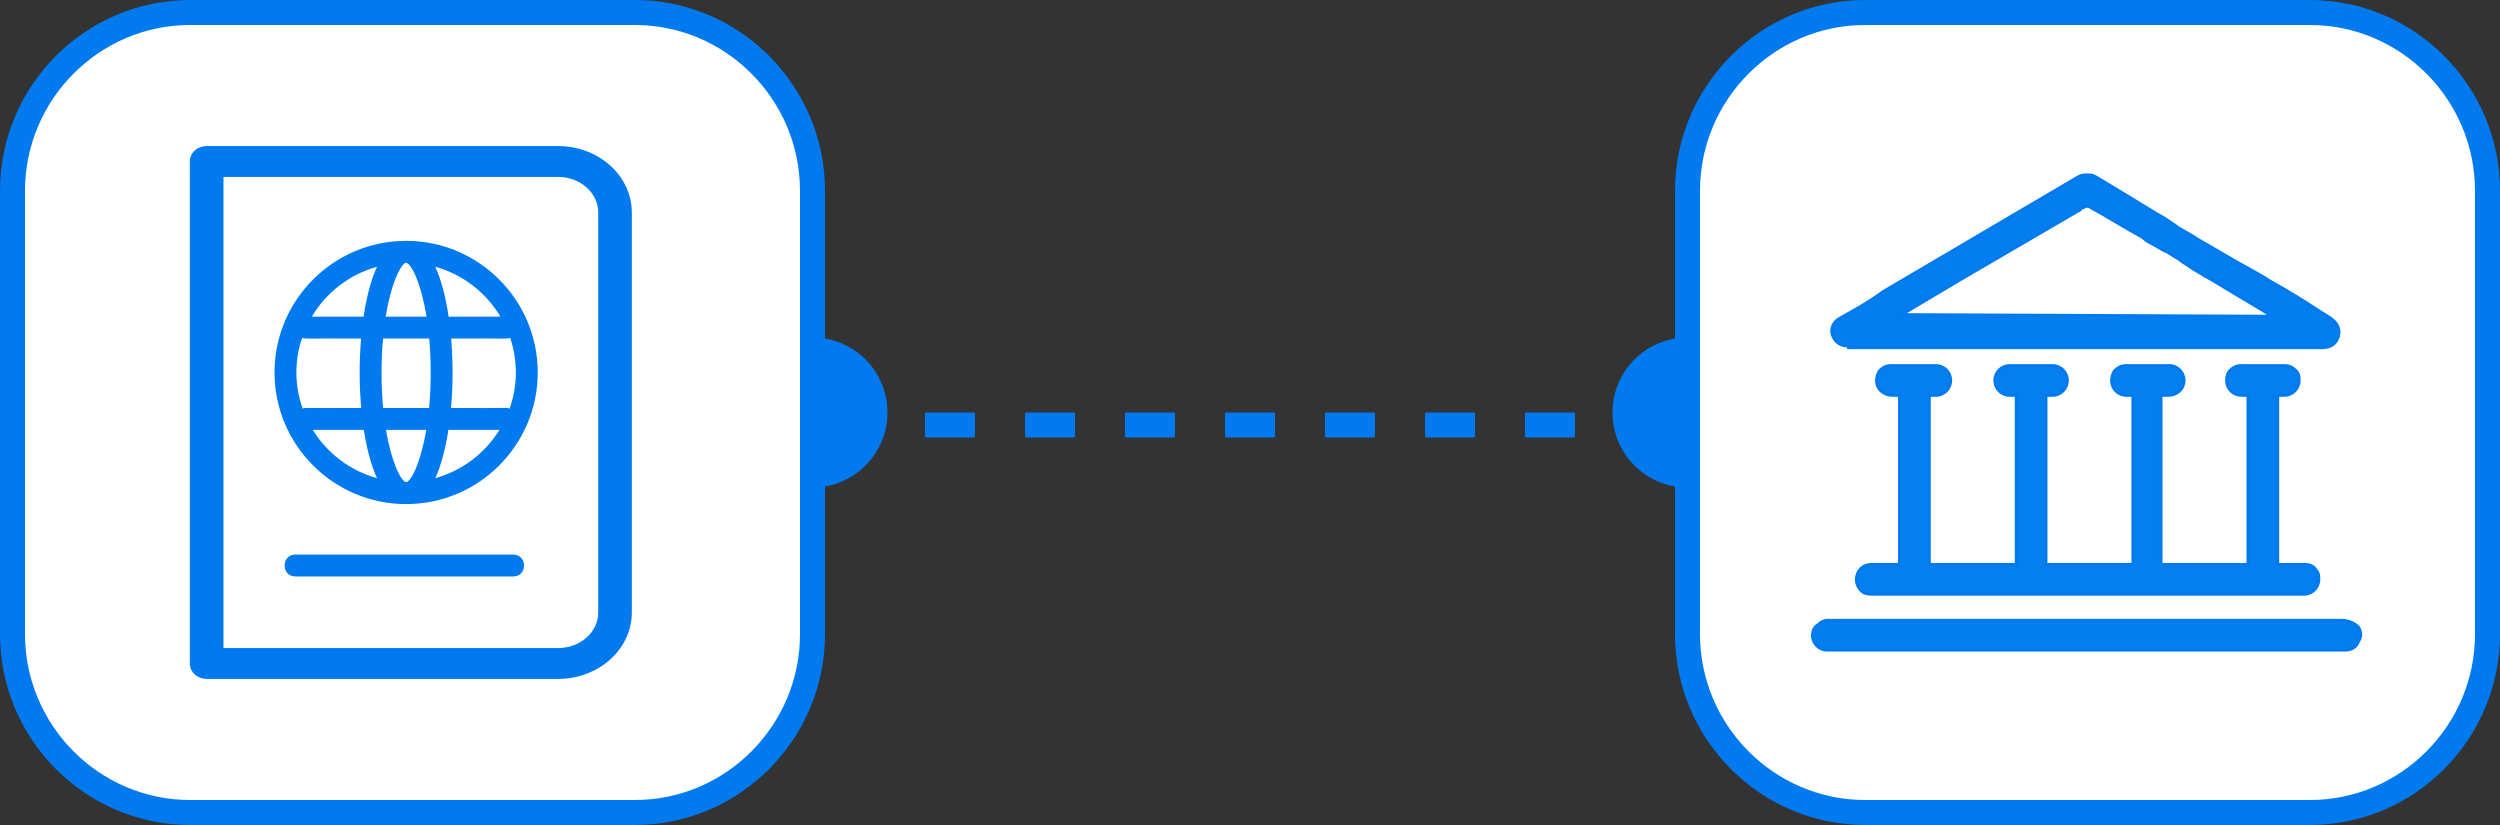 <svg width="200" height="66" viewBox="0 0 200 66" fill="none" xmlns="http://www.w3.org/2000/svg">
<rect x="0" y="0" width="200" height="66" fill="#333333" stroke="none"/>
<circle cx="65" cy="33" r="6" fill="#0179EF"/>
<circle cx="135" cy="33" r="6" fill="#0179EF"/>
<path d="M66 34H135" stroke="#0179EF" stroke-width="2" stroke-dasharray="4 4"/>
<path d="M184.792 65H149.208C141.387 65 135 58.587 135 50.734V15.266C135 7.413 141.387 1 149.208 1H184.792C192.613 1 199 7.413 199 15.266V50.734C199 58.587 192.613 65 184.792 65Z" fill="white" stroke="#0179EF" stroke-width="2" stroke-miterlimit="10"/>
<path d="M50.792 65H15.208C7.387 65 1 58.587 1 50.734V15.266C1 7.413 7.387 1 15.208 1H50.792C58.613 1 65 7.413 65 15.266V50.734C65 58.587 58.613 65 50.792 65Z" fill="white" stroke="#0179EF" stroke-width="2" stroke-miterlimit="10"/>
<path d="M149.865 47.53C149.602 47.53 149.339 47.53 149.076 47.398C148.682 47.135 148.419 46.609 148.55 46.083C148.682 45.557 149.076 45.163 149.734 45.163C150.128 45.163 150.391 45.163 150.786 45.163H151.969V31.62H151.443C150.654 31.62 150.128 31.094 150.128 30.436C150.128 30.173 150.26 29.779 150.391 29.647C150.654 29.384 150.917 29.253 151.312 29.253H153.021C153.678 29.253 154.204 29.253 154.862 29.253C155.519 29.253 156.045 29.779 156.045 30.436C156.045 31.094 155.519 31.62 154.862 31.62H154.336V45.163H161.305V31.62H160.779C160.121 31.62 159.595 31.094 159.595 30.436C159.595 29.779 160.121 29.253 160.779 29.253H162.488C163.014 29.253 163.671 29.253 164.197 29.253C164.855 29.253 165.381 29.779 165.381 30.436C165.381 31.094 164.855 31.62 164.197 31.62C164.066 31.62 163.934 31.62 163.934 31.62H163.671V45.163H170.64V31.62H170.114C169.457 31.62 168.931 31.094 168.931 30.436C168.931 30.173 169.062 29.779 169.194 29.647C169.457 29.384 169.72 29.253 170.114 29.253C170.64 29.253 171.298 29.253 171.824 29.253C172.35 29.253 173.007 29.253 173.533 29.253C174.19 29.253 174.716 29.779 174.716 30.436C174.716 31.094 174.19 31.62 173.401 31.62H172.875V45.163H179.844V31.62H179.318C178.661 31.62 178.135 31.094 178.135 30.436C178.135 30.042 178.266 29.779 178.398 29.647C178.661 29.384 178.924 29.253 179.318 29.253C179.844 29.253 180.502 29.253 181.028 29.253C181.554 29.253 182.211 29.253 182.737 29.253C183.132 29.253 183.394 29.384 183.657 29.647C183.92 29.91 183.92 30.173 183.92 30.436C183.92 31.094 183.394 31.62 182.737 31.62H182.211V45.163H183.394C183.789 45.163 184.052 45.163 184.446 45.163C184.709 45.163 185.104 45.294 185.235 45.557C185.498 45.82 185.498 46.083 185.498 46.346C185.498 47.004 184.972 47.53 184.315 47.53H154.336C152.758 47.53 151.312 47.53 149.865 47.53Z" fill="#037FEE" stroke="#0179EF" stroke-width="0.25" stroke-miterlimit="10"/>
<path d="M147.893 27.675C147.236 27.675 146.841 27.412 146.578 26.754C146.447 26.228 146.71 25.702 147.236 25.439C148.419 24.782 149.602 24.125 150.654 23.336L166.301 14.132C166.564 14 166.696 14 166.959 14C167.222 14 167.353 14 167.616 14.132L169.588 15.315C170.64 15.972 171.561 16.498 172.613 17.156C173.139 17.419 173.665 17.813 174.059 18.076C174.585 18.471 175.242 18.734 175.768 19.128C176.952 19.785 178.004 20.443 179.187 21.1C180.107 21.626 180.896 22.021 181.685 22.547C182.869 23.204 184.184 23.993 185.367 24.782L186.419 25.439C186.945 25.834 187.208 26.228 187.076 26.886C186.945 27.28 186.682 27.806 185.761 27.806H166.696H147.893V27.675ZM181.817 25.308L177.872 22.941C176.82 22.284 175.768 21.758 174.848 21.1C174.585 20.969 174.322 20.706 174.059 20.574C173.796 20.443 173.533 20.18 173.139 20.048C172.876 19.917 172.481 19.654 172.218 19.523C171.955 19.391 171.692 19.259 171.429 18.997C169.983 18.208 168.537 17.287 167.09 16.498C166.959 16.498 166.959 16.498 166.959 16.498C166.959 16.498 166.959 16.498 166.827 16.498C166.696 16.63 166.564 16.63 166.564 16.63C166.564 16.63 166.433 16.63 166.433 16.761L156.966 22.284L152.101 25.176L181.817 25.308Z" fill="#027EEE" stroke="#0179EF" stroke-width="0.25" stroke-miterlimit="10"/>
<path d="M186.419 52H146.446C146.315 52 146.315 52 146.183 52C145.526 52 145 51.474 145 50.817C145 50.554 145.131 50.159 145.394 50.028C145.657 49.765 145.92 49.633 146.183 49.633C146.709 49.633 147.367 49.633 147.893 49.633H159.332C168.668 49.633 178.003 49.633 187.339 49.633C187.733 49.633 188.259 49.765 188.654 50.159C188.917 50.554 188.917 50.948 188.654 51.343C188.522 51.737 188.128 52 187.602 52C187.47 52 187.339 52 187.076 52H186.419Z" fill="#007EEE" stroke="#0179EF" stroke-width="0.25" stroke-miterlimit="10"/>
<path fill-rule="evenodd" clip-rule="evenodd" d="M16.529 11.685C16.183 11.685 15.845 11.807 15.591 12.034C15.336 12.262 15.185 12.58 15.185 12.919V53.081C15.185 53.42 15.336 53.738 15.591 53.966C15.845 54.193 16.183 54.315 16.529 54.315H44.642C46.197 54.314 47.693 53.762 48.802 52.771C49.912 51.779 50.544 50.426 50.546 49.007V16.993C50.544 15.574 49.912 14.221 48.802 13.229C47.693 12.238 46.196 11.686 44.642 11.685H16.529ZM17.878 51.846V14.154H44.642C45.505 14.154 46.328 14.461 46.929 14.998C47.529 15.534 47.858 16.253 47.858 16.994V49.007C47.858 49.748 47.529 50.466 46.929 51.002C46.328 51.539 45.505 51.846 44.642 51.846H17.878Z" fill="#0179EF"/>
<path d="M32.49 40.327C38.296 40.327 43.019 35.603 43.019 29.798C43.019 23.993 38.296 19.269 32.49 19.269C26.685 19.269 21.962 23.993 21.962 29.798C21.962 35.603 26.685 40.327 32.49 40.327ZM32.492 38.577C32.492 38.577 32.492 38.577 32.492 38.577C32.092 38.514 31.328 37.062 30.879 34.388H34.101C33.652 37.062 32.889 38.514 32.492 38.577ZM40.814 27.027C41.434 28.884 41.421 30.827 40.771 32.686C40.438 32.59 40.938 32.665 36.083 32.638C36.239 30.87 36.252 28.988 36.092 27.084C40.831 27.058 40.492 27.138 40.814 27.027ZM40.036 25.334H35.89C35.663 23.801 35.31 22.407 34.822 21.343C37.032 21.954 38.89 23.405 40.036 25.334ZM35.873 34.388H39.959C38.808 36.254 36.983 37.656 34.822 38.253C35.296 37.218 35.644 35.872 35.873 34.388ZM32.488 21.019C32.488 21.019 32.488 21.019 32.488 21.019C32.894 21.083 33.676 22.578 34.123 25.334H30.857C31.303 22.578 32.084 21.083 32.488 21.019ZM30.642 27.084H34.338C34.504 28.943 34.491 30.898 34.328 32.638H30.652C30.487 30.878 30.478 28.919 30.642 27.084ZM30.158 21.343C29.671 22.407 29.317 23.801 29.09 25.334H24.945C26.09 23.405 27.948 21.954 30.158 21.343ZM24.209 32.686C23.558 30.822 23.548 28.88 24.166 27.028C24.487 27.138 24.206 27.058 28.887 27.084C28.729 28.97 28.739 30.854 28.896 32.638C24.052 32.665 24.544 32.589 24.209 32.686ZM29.107 34.388C29.335 35.872 29.684 37.218 30.158 38.253C27.997 37.656 26.172 36.254 25.021 34.388H29.107Z" fill="#0179EF"/>
<path d="M41.052 44.366H23.638C22.48 44.366 22.479 46.116 23.638 46.116H41.052C42.21 46.116 42.211 44.366 41.052 44.366Z" fill="#0179EF"/>
</svg>
